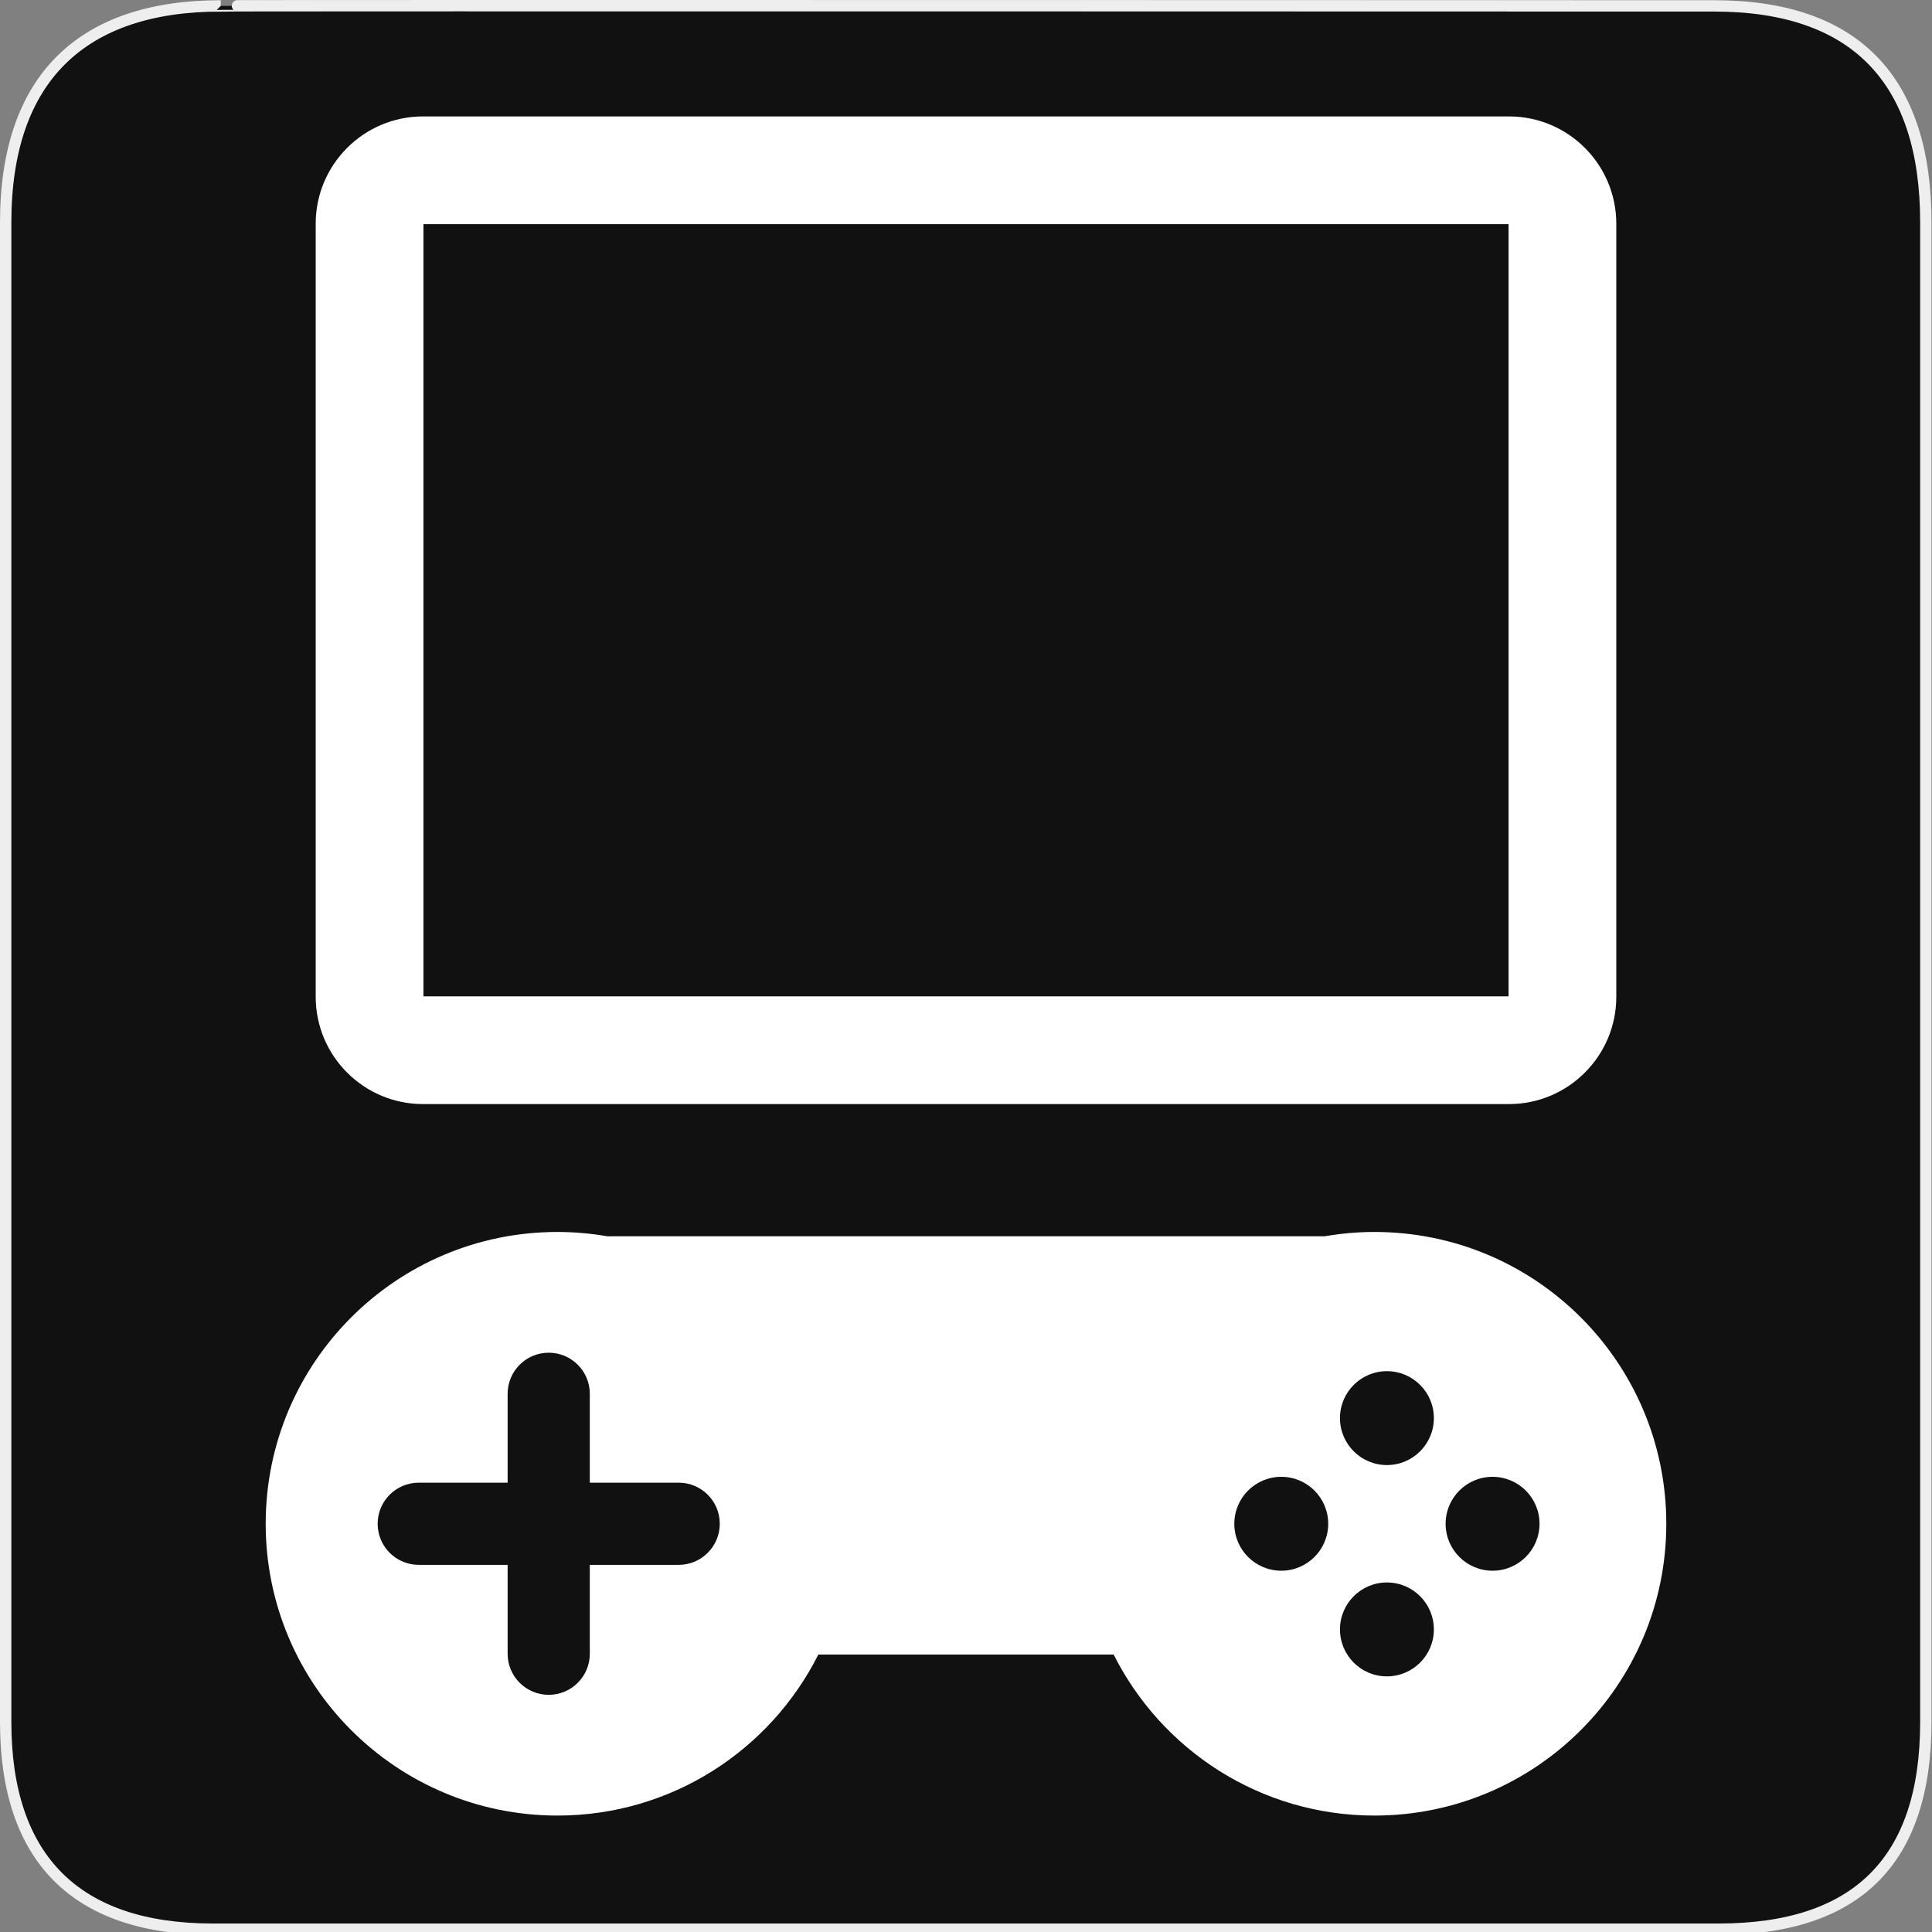<?xml version="1.0" encoding="utf-8"?>
<!-- Generator: Adobe Illustrator 15.0.0, SVG Export Plug-In . SVG Version: 6.00 Build 0)  -->
<!DOCTYPE svg PUBLIC "-//W3C//DTD SVG 1.1//EN" "http://www.w3.org/Graphics/SVG/1.1/DTD/svg11.dtd">
<svg version="1.1" xmlns="http://www.w3.org/2000/svg" xmlns:xlink="http://www.w3.org/1999/xlink" x="0px" y="0px" width="580px"
	 height="580px" viewBox="0 0 580 580" enable-background="new 0 0 580 580" xml:space="preserve">
<rect x="0" y="0" width="580" height="580" fill="#808080" stroke="none"/>
<g id="Layer_1">
	<g id="Layer_2">
		<g id="g1327">
			<path id="path1329" fill="#111111" stroke="#EEEEEE" stroke-width="3.408" d="M66.275,1.768
				c-41.335,0-64.571,21.371-64.571,65.036v450.123c0,40.844,20.895,62.229,62.192,62.229h452.024
				c41.307,0,62.229-20.315,62.229-62.229V66.804c0-42.602-20.923-65.036-63.521-65.036C514.625,1.768,66.133,1.625,66.275,1.768z"
				/>
		</g>
	</g>
</g>
<g id="Layer_2_1_">
	<g>
		<path fill="#FFFFFF" d="M412.636,369.844c-5.094,0-10.078,0.459-14.933,1.293H182.297c-4.855-0.834-9.839-1.293-14.933-1.293
			c-48.382,0-87.602,39.219-87.602,87.602s39.22,87.602,87.602,87.602c34.259,0,63.903-19.676,78.303-48.332h88.666
			c14.4,28.656,44.045,48.332,78.304,48.332c48.381,0,87.601-39.219,87.601-87.602S461.017,369.844,412.636,369.844z
			 M203.751,469.78h-26.686v26.686c0,6.811-5.522,12.332-12.337,12.332c-6.811,0-12.334-5.521-12.334-12.332V469.78h-26.682
			c-6.814,0-12.337-5.523-12.337-12.336c0-6.809,5.522-12.331,12.337-12.331h26.682v-26.686c0-6.812,5.523-12.334,12.334-12.334
			c6.814,0,12.337,5.522,12.337,12.334v26.686h26.686c6.809,0,12.33,5.522,12.33,12.331
			C216.081,464.257,210.559,469.78,203.751,469.78z M384.645,471.541c-7.785,0-14.096-6.31-14.096-14.095
			s6.311-14.095,14.096-14.095c7.784,0,14.095,6.31,14.095,14.095S392.429,471.541,384.645,471.541z M416.363,503.259
			c-7.785,0-14.095-6.311-14.095-14.094c0-7.787,6.31-14.095,14.095-14.095c7.784,0,14.095,6.308,14.095,14.095
			C430.458,496.948,424.147,503.259,416.363,503.259z M416.363,439.823c-7.785,0-14.095-6.311-14.095-14.094
			c0-7.785,6.31-14.096,14.095-14.096c7.784,0,14.095,6.311,14.095,14.096C430.458,433.512,424.147,439.823,416.363,439.823z
			 M448.08,471.541c-7.785,0-14.095-6.31-14.095-14.095s6.31-14.095,14.095-14.095s14.095,6.31,14.095,14.095
			S455.865,471.541,448.08,471.541z"/>
		<path fill="#FFFFFF" d="M126.974,331.452h326.052c17.755,0,32.199-14.445,32.199-32.199V67.152c0-17.756-14.444-32.2-32.199-32.2
			H126.974c-17.755,0-32.2,14.444-32.2,32.2v232.101C94.774,317.007,109.219,331.452,126.974,331.452z M127.118,67.296h325.763
			v231.813H127.118L127.118,67.296z"/>
	</g>
</g>
</svg>
